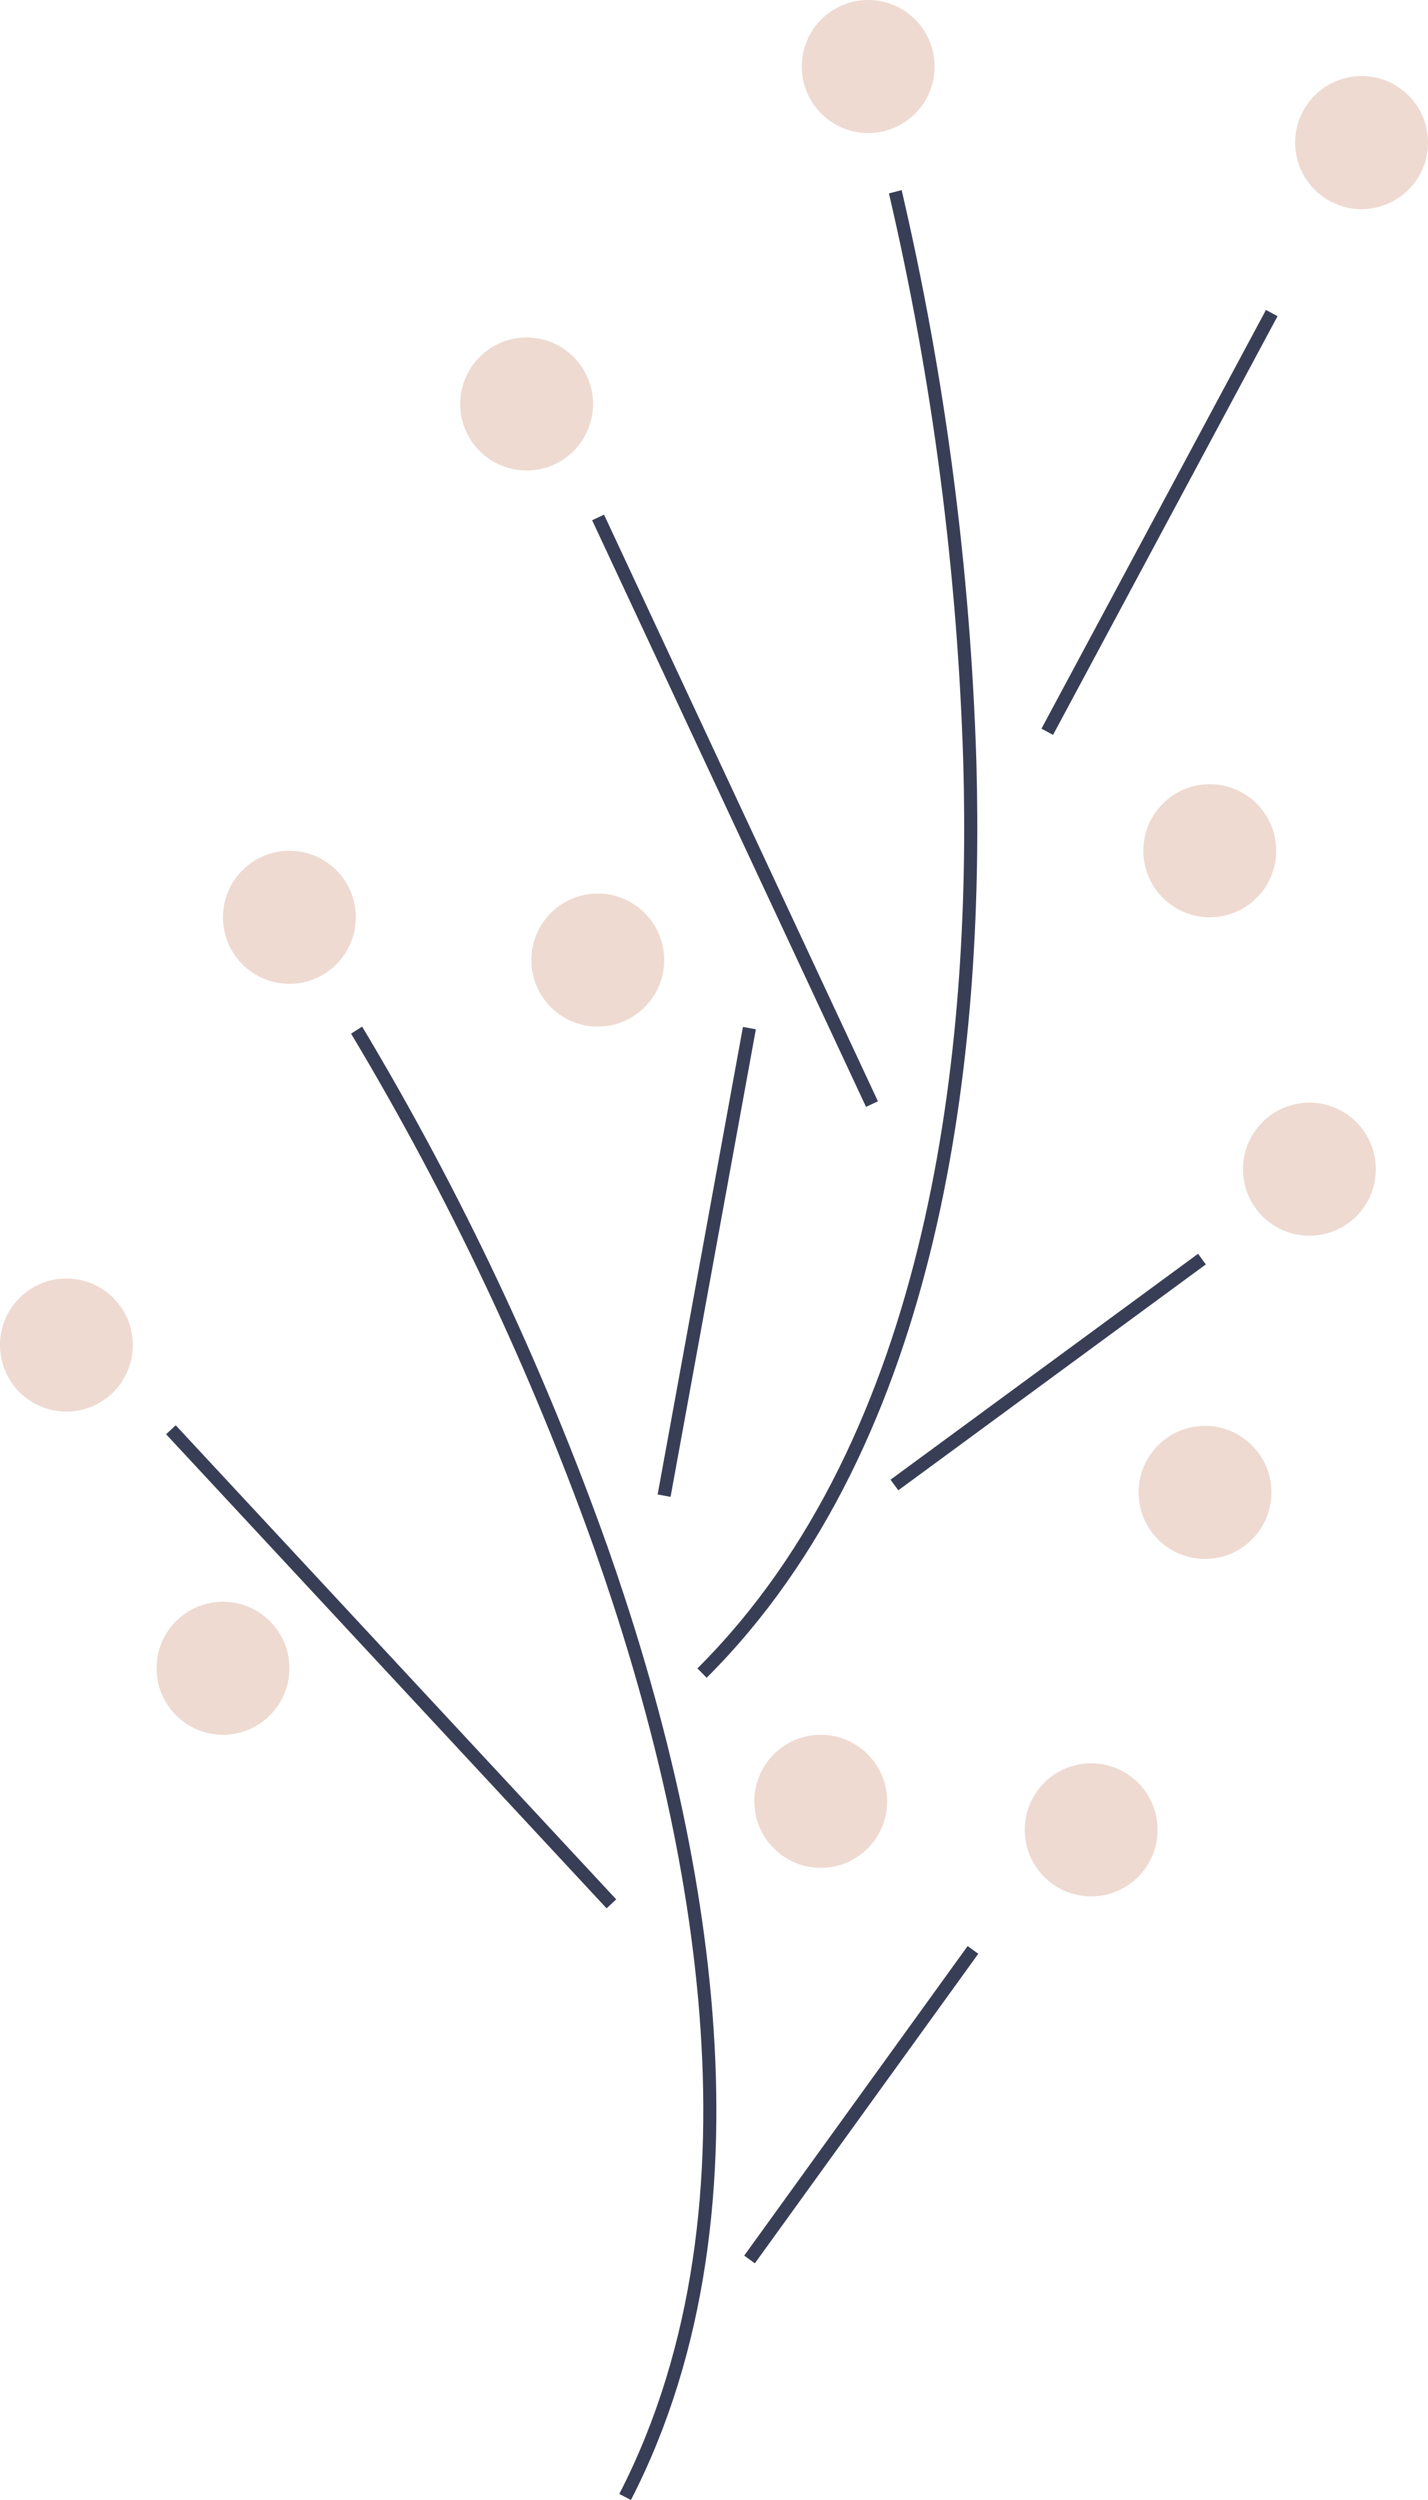 <svg width="260" height="455" viewBox="0 0 260 455" fill="none" xmlns="http://www.w3.org/2000/svg">
<path fill-rule="evenodd" clip-rule="evenodd" d="M128.662 305.352L126.977 303.65C169.603 261.219 176.828 190.536 175.383 138.713C174.3 103.843 169.767 69.168 161.851 35.197L164.166 34.601C172.123 68.744 176.681 103.596 177.772 138.644C179.231 190.942 171.893 262.317 128.662 305.352ZM112.756 453.901L114.875 455C142.788 400.818 127.967 330.749 110.617 281.51C98.882 248.547 83.915 216.836 65.936 186.844L63.92 188.123C81.806 217.963 96.696 249.514 108.37 282.309C125.561 331.102 140.278 400.479 112.756 453.901ZM135.269 186.903L119.738 271.995L122.092 272.425L137.623 187.333L135.269 186.903ZM30.241 261.034L31.994 259.401L112.197 345.686L110.444 347.32L30.241 261.034ZM176.179 354.183L135.498 410.521L137.439 411.926L178.12 355.587L176.179 354.183ZM230.499 56.407L189.622 132.616L191.731 133.75L232.607 57.541L230.499 56.407ZM107.81 94.683L109.979 93.668L159.847 200.437L157.678 201.453L107.81 94.683ZM218.134 228.189L162.14 269.303L163.556 271.236L219.55 230.122L218.134 228.189Z" fill="#383E56"/>
<path fill-rule="evenodd" clip-rule="evenodd" d="M170.166 12.11C170.166 18.799 164.752 24.221 158.073 24.221C151.394 24.221 145.98 18.799 145.98 12.11C145.98 5.422 151.394 0 158.073 0C164.752 0 170.166 5.422 170.166 12.11ZM260 25.951C260 32.639 254.586 38.061 247.907 38.061C241.228 38.061 235.814 32.639 235.814 25.951C235.814 19.262 241.228 13.84 247.907 13.84C254.586 13.84 260 19.262 260 25.951ZM220.266 166.949C226.945 166.949 232.359 161.527 232.359 154.838C232.359 148.15 226.945 142.728 220.266 142.728C213.587 142.728 208.173 148.15 208.173 154.838C208.173 161.527 213.587 166.949 220.266 166.949ZM52.691 179.059C59.37 179.059 64.784 173.637 64.784 166.949C64.784 160.26 59.37 154.838 52.691 154.838C46.012 154.838 40.598 160.26 40.598 166.949C40.598 173.637 46.012 179.059 52.691 179.059ZM24.186 244.8C24.186 251.489 18.772 256.911 12.093 256.911C5.414 256.911 0 251.489 0 244.8C0 238.112 5.414 232.69 12.093 232.69C18.772 232.69 24.186 238.112 24.186 244.8ZM52.691 303.622C52.691 310.31 47.277 315.732 40.598 315.732C33.919 315.732 28.505 310.31 28.505 303.622C28.505 296.933 33.919 291.511 40.598 291.511C47.277 291.511 52.691 296.933 52.691 303.622ZM198.671 345.143C205.35 345.143 210.764 339.721 210.764 333.032C210.764 326.344 205.35 320.922 198.671 320.922C191.992 320.922 186.578 326.344 186.578 333.032C186.578 339.721 191.992 345.143 198.671 345.143ZM161.528 327.842C161.528 334.531 156.114 339.952 149.435 339.952C142.756 339.952 137.342 334.531 137.342 327.842C137.342 321.154 142.756 315.732 149.435 315.732C156.114 315.732 161.528 321.154 161.528 327.842ZM120.93 174.734C120.93 181.422 115.516 186.844 108.837 186.844C102.158 186.844 96.744 181.422 96.744 174.734C96.744 168.046 102.158 162.624 108.837 162.624C115.516 162.624 120.93 168.046 120.93 174.734ZM95.88 85.637C102.559 85.637 107.973 80.215 107.973 73.527C107.973 66.838 102.559 61.416 95.88 61.416C89.202 61.416 83.787 66.838 83.787 73.527C83.787 80.215 89.202 85.637 95.88 85.637ZM250.498 212.795C250.498 219.483 245.084 224.905 238.405 224.905C231.727 224.905 226.312 219.483 226.312 212.795C226.312 206.106 231.727 200.684 238.405 200.684C245.084 200.684 250.498 206.106 250.498 212.795ZM219.402 283.726C226.081 283.726 231.495 278.304 231.495 271.616C231.495 264.928 226.081 259.506 219.402 259.506C212.723 259.506 207.309 264.928 207.309 271.616C207.309 278.304 212.723 283.726 219.402 283.726Z" fill="#EEDAD1"/>
</svg>
